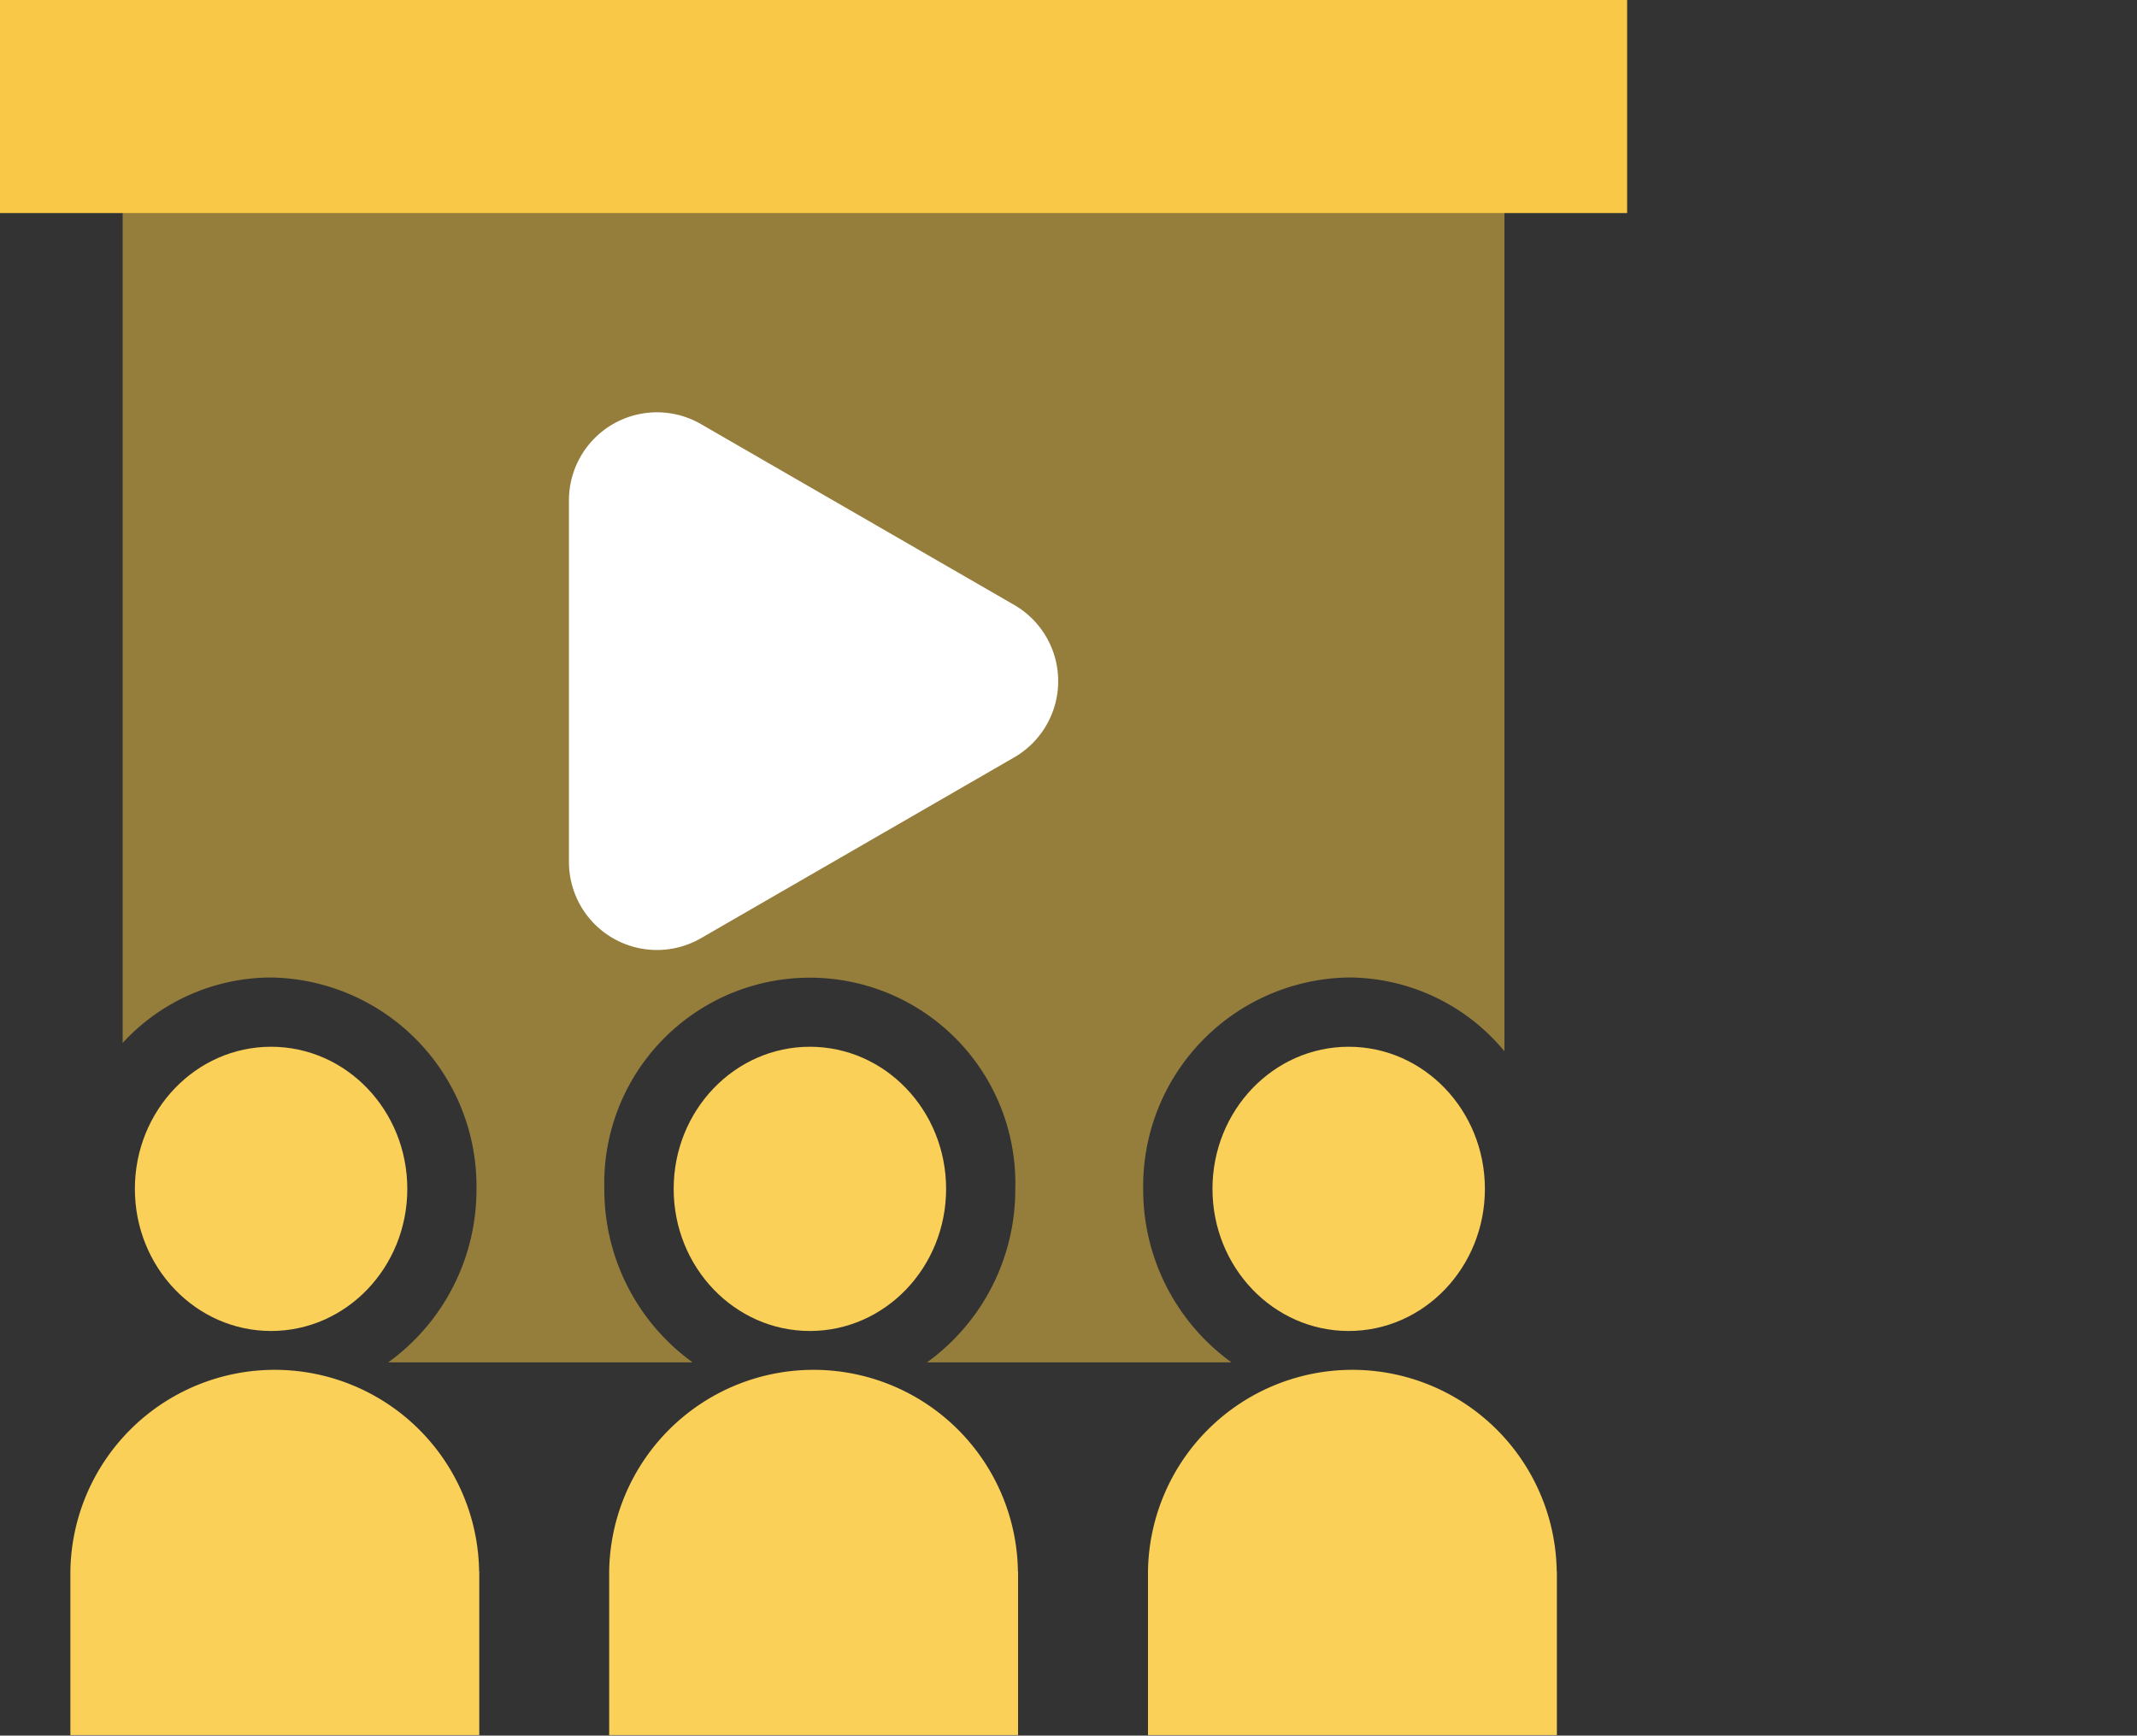 <svg id="class" xmlns="http://www.w3.org/2000/svg" width="123" height="99.903" viewBox="0 0 123 99.903">
  <rect x="0" y="0" width="123" height="99.903" fill="#333333" stroke="none"/>
  <defs>
    <style>
      .cls-1 {
        fill: #fad059;
      }

      .cls-2 {
        fill: rgba(249,200,70,0.5);
      }

      .cls-3 {
        fill: #f9c846;
      }

      .cls-4, .cls-5 {
        fill: #fff;
      }

      .cls-5 {
        opacity: 0;
        mix-blend-mode: soft-light;
        isolation: isolate;
      }
    </style>
  </defs>
  <g id="Group_15060" data-name="Group 15060" transform="translate(4.047 60.252)">
    <ellipse id="Ellipse_441" data-name="Ellipse 441" class="cls-1" cx="7.84" cy="8.18" rx="7.84" ry="8.18" transform="translate(3.716 0)"/>
    <path id="Path_18660" data-name="Path 18660" class="cls-1" d="M892.99,667.6a11.764,11.764,0,0,0-23.526,0h0v9.414h23.535V667.6Z" transform="translate(-869.46 -637.393)"/>
    <ellipse id="Ellipse_442" data-name="Ellipse 442" class="cls-1" cx="7.84" cy="8.18" rx="7.84" ry="8.18" transform="translate(34.728 0)"/>
    <path id="Path_18661" data-name="Path 18661" class="cls-1" d="M962.99,667.6a11.764,11.764,0,0,0-23.526,0h0v9.414h23.535V667.6Z" transform="translate(-908.448 -637.393)"/>
    <ellipse id="Ellipse_443" data-name="Ellipse 443" class="cls-1" cx="7.84" cy="8.18" rx="7.84" ry="8.18" transform="translate(65.74 0)"/>
    <path id="Path_18662" data-name="Path 18662" class="cls-1" d="M1032.99,667.6a11.764,11.764,0,0,0-23.526,0h0v9.414h23.535V667.6Z" transform="translate(-947.436 -637.393)"/>
  </g>
  <path id="Path_18663" data-name="Path 18663" class="cls-2" d="M884.8,534.265a12.014,12.014,0,0,1,11.827,12.168,12.264,12.264,0,0,1-5.078,9.984h17.515a12.264,12.264,0,0,1-5.078-9.984,11.831,11.831,0,1,1,23.653,0,12.264,12.264,0,0,1-5.078,9.984H940.08A12.264,12.264,0,0,1,935,546.432a12.014,12.014,0,0,1,11.827-12.168,11.669,11.669,0,0,1,8.966,4.246V486.179A8.179,8.179,0,0,0,947.615,478H884.442a8.179,8.179,0,0,0-8.179,8.179v51.85A11.635,11.635,0,0,1,884.8,534.265Z" transform="translate(-869.202 -478)"/>
  <rect id="Rectangle_19620" data-name="Rectangle 19620" class="cls-3" width="93.653" height="12.264"/>
  <path id="Path_18664" data-name="Path 18664" class="cls-4" d="M959.866,542.648,941.839,532.24a5.066,5.066,0,0,0-7.6,4.387v20.817a5.066,5.066,0,0,0,7.6,4.387l18.028-10.408A5.067,5.067,0,0,0,959.866,542.648Z" transform="translate(-901.492 -507.828)"/>
  <rect id="Rectangle_19621" data-name="Rectangle 19621" class="cls-5" width="122.922" height="99.682" transform="translate(0.078 0.222)"/>
</svg>
